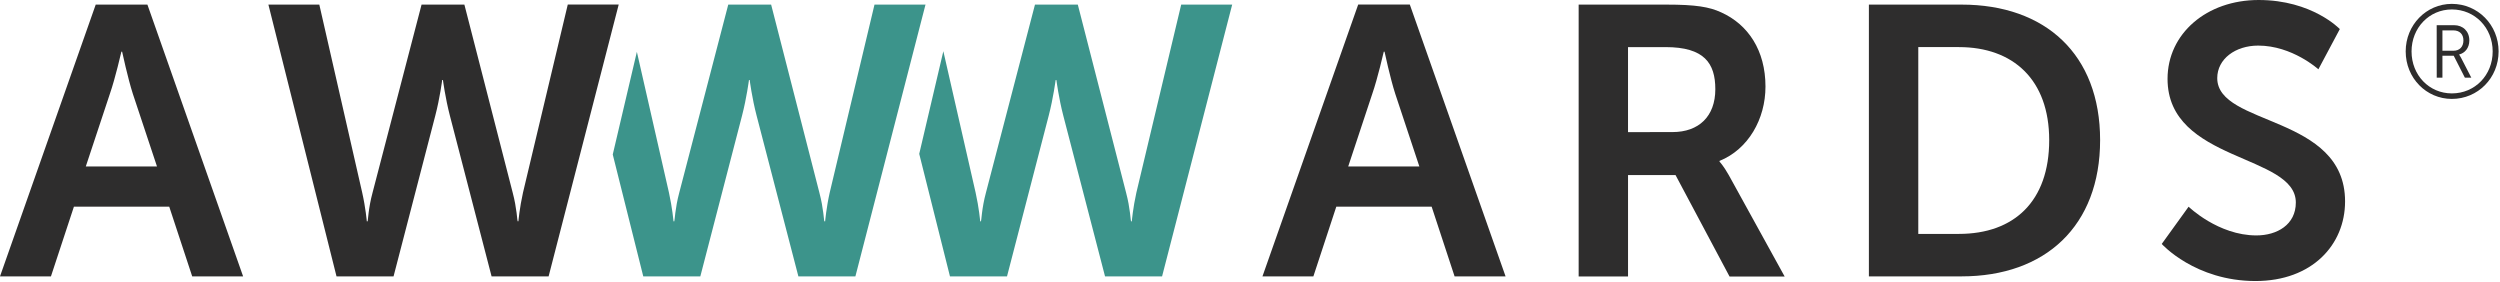 <?xml version="1.0" encoding="utf-8"?>
<!-- Generator: Adobe Illustrator 17.0.0, SVG Export Plug-In . SVG Version: 6.00 Build 0)  -->
<!DOCTYPE svg PUBLIC "-//W3C//DTD SVG 1.1//EN" "http://www.w3.org/Graphics/SVG/1.1/DTD/svg11.dtd">
<svg version="1.1" id="Layer_1" xmlns="http://www.w3.org/2000/svg" xmlns:xlink="http://www.w3.org/1999/xlink" x="0px" y="0px"
	 width="178px" height="20.058px" viewBox="0 0 178 20.058" enable-background="new 0 0 178 20.058" xml:space="preserve">
<g>
	<g>
		<g>
			<path fill="#2E2D2D" d="M101.934,14.717h-6.79l-1.632,4.962h-3.625l6.816-19.354h3.676l6.818,19.354h-3.63L101.934,14.717z
				 M98.525,3.679c0,0-0.437,1.908-0.817,2.997l-1.716,5.178h5.067l-1.718-5.178c-0.355-1.093-0.762-2.997-0.762-2.997
				S98.525,3.679,98.525,3.679z"/>
		</g>
		<g>
			<path fill="#2E2D2D" d="M112.402,0.328h6.241c2.099,0,3.053,0.163,3.895,0.548c1.937,0.869,3.164,2.726,3.164,5.287
				c0,2.318-1.226,4.466-3.271,5.293v0.055c0,0,0.271,0.27,0.657,0.955l3.979,7.221h-3.924l-3.845-7.223h-3.382v7.221H112.4V0.328
				H112.402z M119.078,9.404c1.88,0,3.053-1.117,3.053-3.053c0-1.853-0.789-2.997-3.543-2.997h-2.673v6.053L119.078,9.404
				L119.078,9.404z"/>
		</g>
		<g>
			<path fill="#2E2D2D" d="M133.065,0.328h6.598c5.969,0,9.865,3.544,9.865,9.647c0,6.111-3.896,9.703-9.865,9.703h-6.598V0.328z
				 M139.473,16.654c3.926,0,6.43-2.316,6.43-6.679c0-4.304-2.566-6.622-6.43-6.622h-2.891v13.301H139.473z"/>
		</g>
		<g>
			<path fill="#2E2D2D" d="M155.829,14.717c0,0,2.1,2.045,4.825,2.045c1.47,0,2.809-0.761,2.809-2.342
				c0-3.465-9.134-2.866-9.134-8.805c0-3.218,2.78-5.615,6.487-5.615c3.818,0,5.779,2.071,5.779,2.071l-1.526,2.863
				c0,0-1.86-1.688-4.284-1.688c-1.632,0-2.917,0.955-2.917,2.316c0,3.437,9.101,2.59,9.101,8.78c0,3.08-2.34,5.667-6.377,5.667
				c-4.305,0-6.676-2.64-6.676-2.64L155.829,14.717z"/>
		</g>
		<g>
			<path fill="#3C948B" d="M62.264,0.328l-3.189,13.387c-0.244,1.09-0.325,2.042-0.325,2.042h-0.056
				c-0.029,0-0.056-0.926-0.355-2.042L54.905,0.328h-3.053l-3.488,13.387c-0.301,1.114-0.327,2.042-0.355,2.042h-0.054
				c0,0-0.086-0.954-0.326-2.042L45.345,3.691L43.628,11l2.173,8.679h4.062l2.971-11.447c0.326-1.254,0.492-2.534,0.492-2.534h0.052
				c0,0,0.163,1.28,0.492,2.534l2.975,11.447h4.059l4.992-19.354L62.264,0.328L62.264,0.328z"/>
		</g>
		<g>
			<path fill="#3C948B" d="M84.101,0.328L80.91,13.715c-0.243,1.09-0.325,2.042-0.325,2.042h-0.057
				c-0.025,0-0.052-0.926-0.351-2.042L76.74,0.328h-3.05L70.2,13.715c-0.302,1.114-0.326,2.042-0.354,2.042H69.79
				c0,0-0.082-0.954-0.326-2.042L67.166,3.646l-1.717,7.309l2.189,8.726h4.06l2.97-11.447c0.326-1.255,0.493-2.535,0.493-2.535
				h0.054c0,0,0.164,1.28,0.491,2.535l2.973,11.447h4.06l4.992-19.353H84.101L84.101,0.328z"/>
		</g>
		<g>
			<path fill="#2E2D2D" d="M12.05,14.717H5.262l-1.635,4.962H0L6.815,0.328h3.681l6.814,19.351h-3.625L12.05,14.717z M8.643,3.679
				c0,0-0.438,1.908-0.818,2.997l-1.717,5.178h5.07l-1.72-5.176C9.105,5.587,8.695,3.679,8.695,3.679S8.643,3.679,8.643,3.679z"/>
		</g>
		<g>
			<path fill="#2E2D2D" d="M36.503,13.713c0.299,1.116,0.325,2.042,0.352,2.042h0.055c0,0,0.084-0.956,0.327-2.042l3.188-13.388
				h3.626l-4.99,19.354h-4.06l-2.97-11.448c-0.326-1.254-0.493-2.534-0.493-2.534h-0.054c0,0-0.162,1.28-0.491,2.534l-2.972,11.447
				H23.96l-4.85-19.35h3.625l3.054,13.387c0.246,1.09,0.327,2.042,0.327,2.042h0.055c0.029,0,0.052-0.926,0.355-2.042l3.489-13.387
				h3.049L36.503,13.713z"/>
		</g>
	</g>
	<g>
		<path fill="#2E2D2D" d="M174.572,0.276c1.853,0,3.328,1.497,3.328,3.383c0,1.896-1.476,3.384-3.328,3.384
			c-1.819,0-3.287-1.487-3.287-3.384C171.285,1.775,172.753,0.276,174.572,0.276z M174.572,6.65c1.644,0,2.906-1.299,2.906-2.988
			c0-1.683-1.263-2.989-2.906-2.989c-1.616,0-2.87,1.31-2.87,2.989C171.702,5.353,172.958,6.65,174.572,6.65z M173.492,1.793h1.24
			c0.632,0,1.085,0.432,1.085,1.085c0,0.551-0.332,0.905-0.72,0.999v0.018c0,0,0.033,0.049,0.124,0.207l0.738,1.43H175.5
			l-0.794-1.562h-0.805v1.562h-0.406L173.492,1.793L173.492,1.793z M174.686,3.613c0.43,0,0.71-0.276,0.71-0.736
			c0-0.447-0.28-0.713-0.71-0.713h-0.785v1.449H174.686z"/>
	</g>
</g>
</svg>